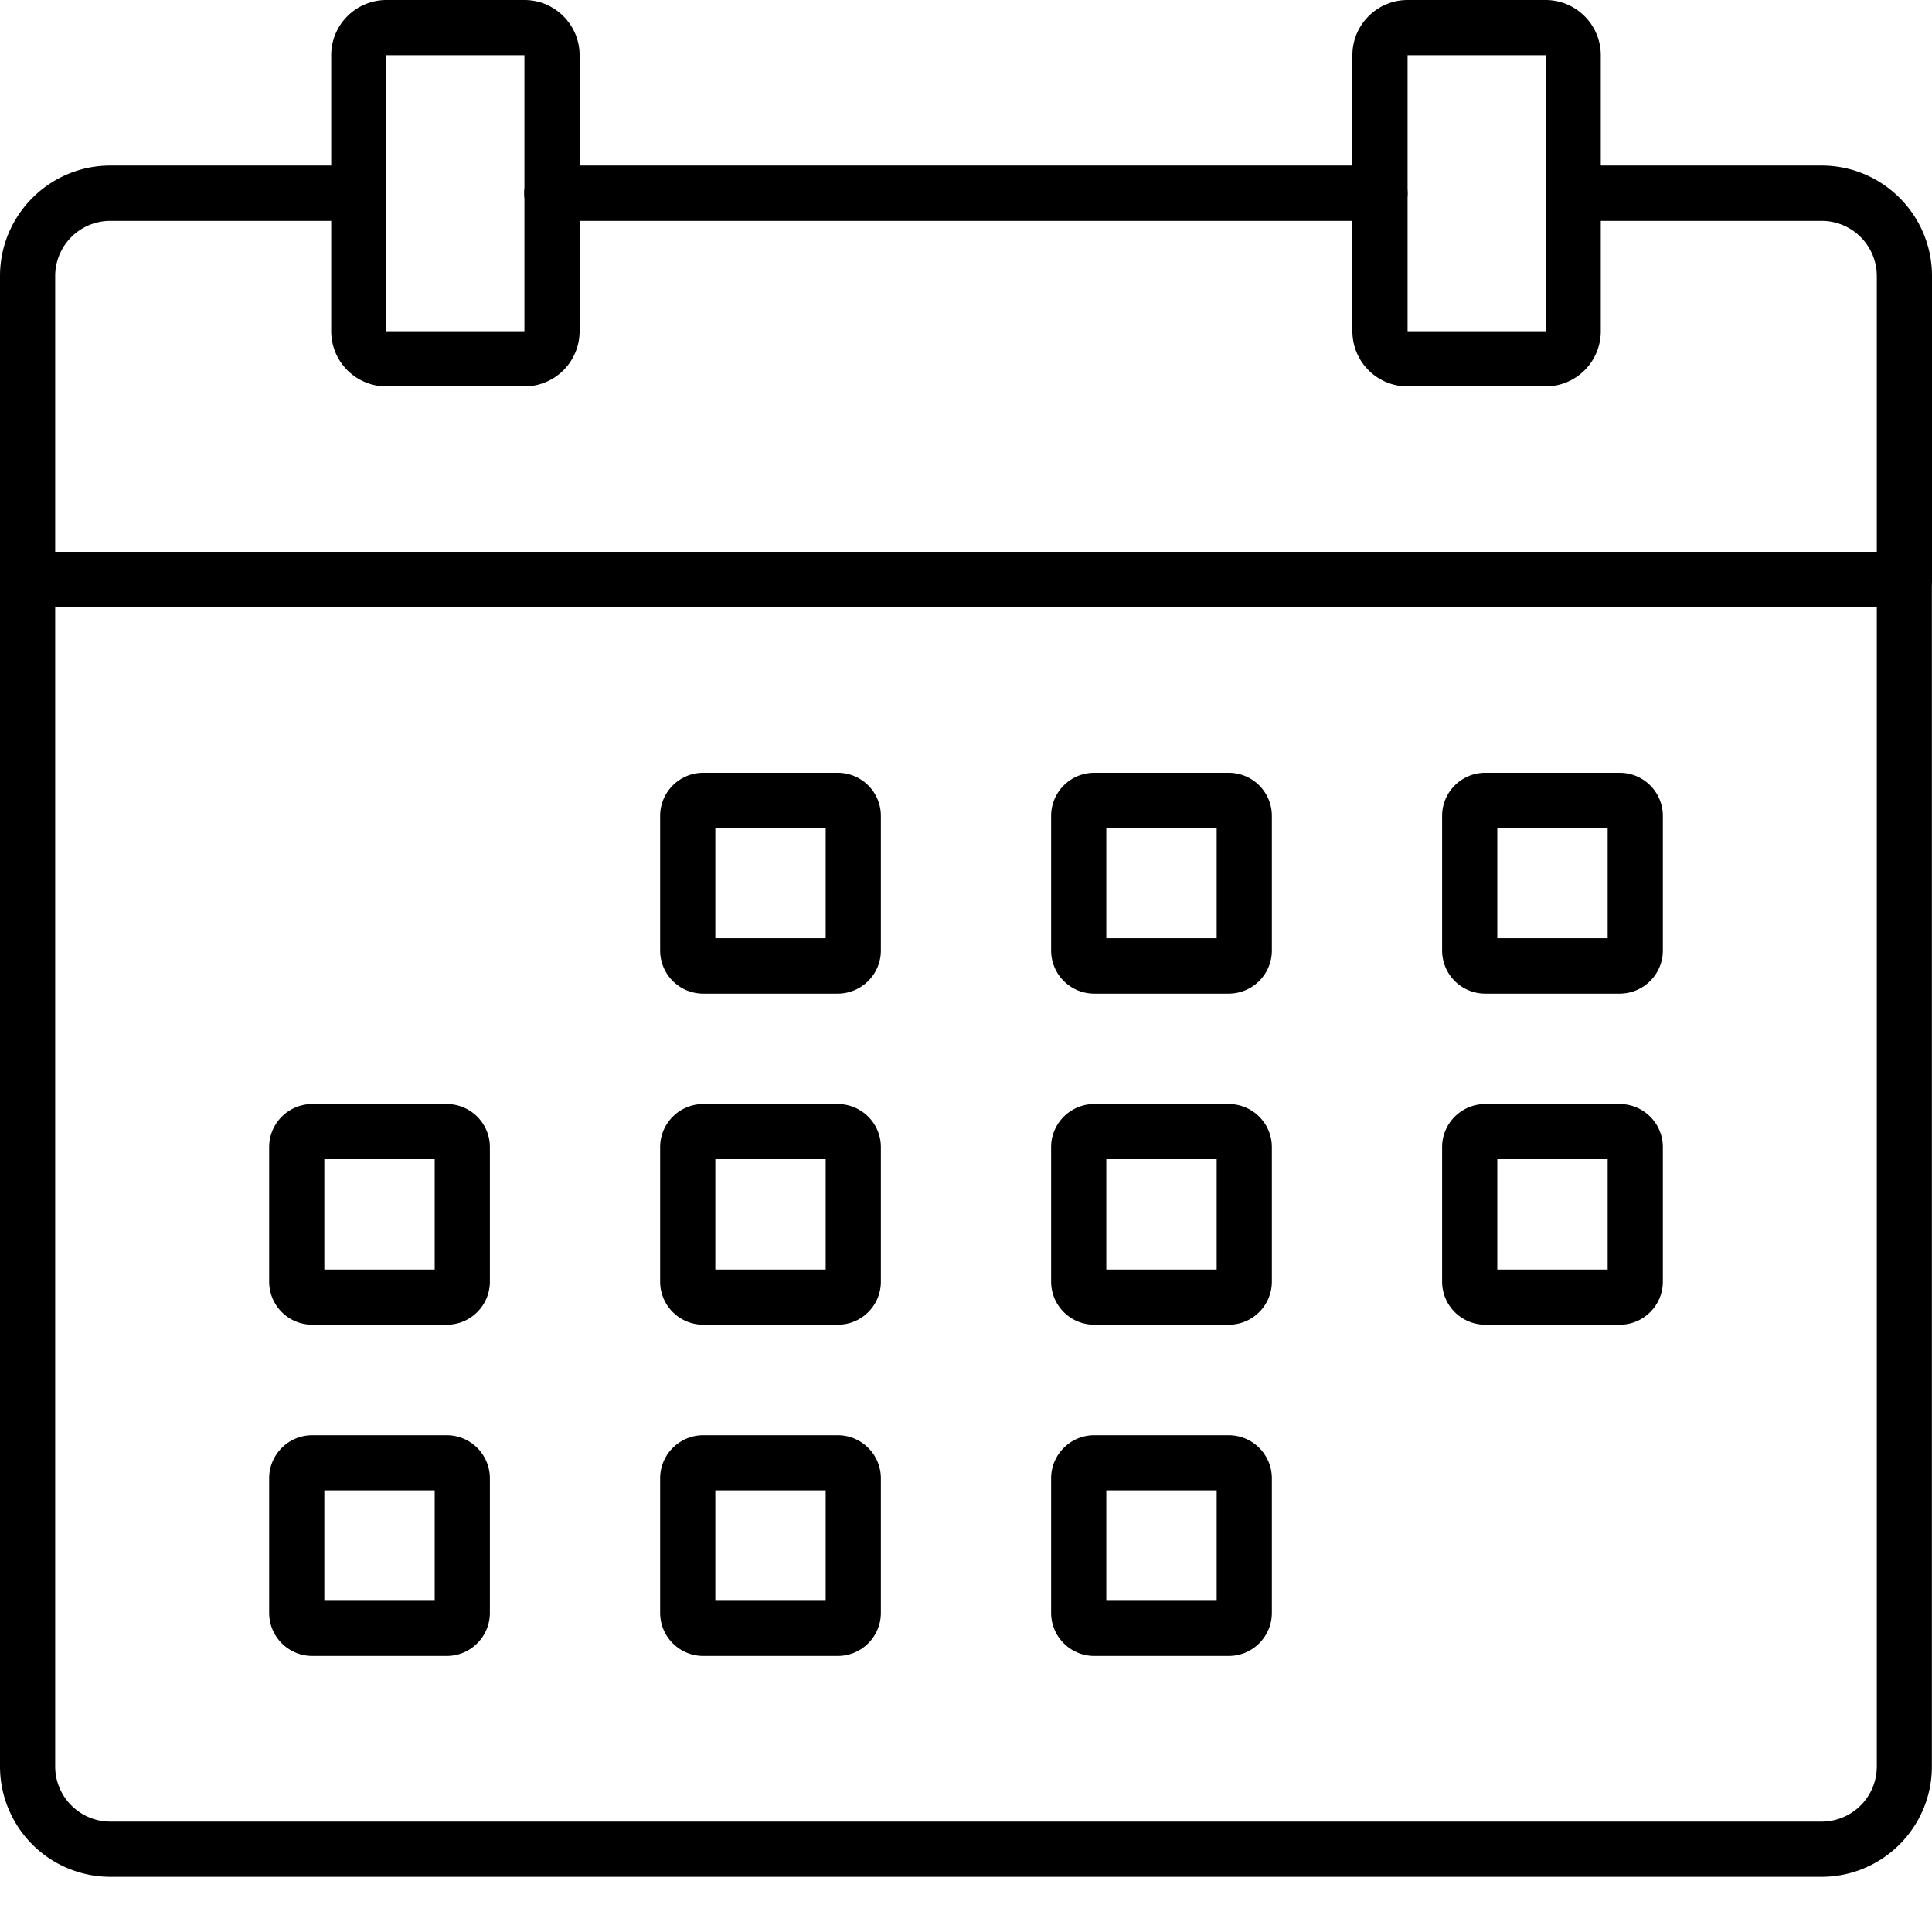 <svg width="16" height="16" viewBox="0 0 16 16" xmlns="http://www.w3.org/2000/svg">
    <g fill="#000" fill-rule="nonzero">
        <path d="M15.086 15.543H.914A.914.914 0 0 1 0 14.629V4.8c0-.126.102-.229.229-.229H15.77c.127 0 .229.103.229.229v9.829c0 .505-.41.914-.914.914zM.457 5.029v9.6c0 .252.205.457.457.457h14.172a.457.457 0 0 0 .457-.457v-9.6H.457z"/>
        <path d="M15.771 5.029H.23A.229.229 0 0 1 0 4.8V2.286c0-.505.41-.915.914-.915h2.057a.229.229 0 0 1 0 .458H.914a.457.457 0 0 0-.457.457V4.57h15.086V2.286a.457.457 0 0 0-.457-.457h-2.057a.229.229 0 0 1 0-.458h2.057c.505 0 .914.41.914.915V4.8a.229.229 0 0 1-.229.229z"/>
        <path d="M11.429 1.829H4.57a.229.229 0 0 1 0-.458h6.858a.229.229 0 0 1 0 .458z"/>
        <path d="M12.8 3.2h-1.143a.457.457 0 0 1-.457-.457V.457c0-.252.205-.457.457-.457H12.8c.252 0 .457.205.457.457v2.286a.457.457 0 0 1-.457.457zM11.657.457v2.286H12.8V.457h-1.143zM4.343 3.2H3.2a.457.457 0 0 1-.457-.457V.457C2.743.205 2.948 0 3.2 0h1.143c.252 0 .457.205.457.457v2.286a.457.457 0 0 1-.457.457zm0-2.743H3.2v2.286h1.143V.457zM13.414 8.229H12.3a.357.357 0 0 1-.357-.357V6.757c0-.197.16-.357.357-.357h1.114c.197 0 .357.16.357.357v1.115c0 .197-.16.356-.357.357zM12.4 7.77h.914v-.914H12.4v.914zM10.176 8.229H9.062a.357.357 0 0 1-.357-.357V6.757c0-.197.16-.357.357-.357h1.114c.197 0 .357.16.357.357v1.115c0 .197-.16.356-.357.357zM9.162 7.77h.914v-.914h-.914v.914zM6.938 8.229H5.824a.357.357 0 0 1-.357-.357V6.757c0-.197.16-.357.357-.357h1.114c.197 0 .357.16.357.357v1.115c0 .197-.16.356-.357.357zM5.924 7.77h.914v-.914h-.914v.914zM13.414 10.971H12.3a.357.357 0 0 1-.357-.357V9.5c0-.197.16-.357.357-.357h1.114c.197 0 .357.16.357.357v1.114c0 .197-.16.357-.357.357zm-1.014-.457h.914V9.6H12.4v.914zM10.176 10.971H9.062a.357.357 0 0 1-.357-.357V9.5c0-.197.16-.357.357-.357h1.114c.197 0 .357.16.357.357v1.114c0 .197-.16.357-.357.357zm-1.014-.457h.914V9.6h-.914v.914zM6.938 10.971H5.824a.357.357 0 0 1-.357-.357V9.5c0-.197.16-.357.357-.357h1.114c.197 0 .357.16.357.357v1.114c0 .198-.16.357-.357.357zm-1.014-.457h.914V9.6h-.914v.914zM3.7 10.971H2.586a.357.357 0 0 1-.357-.357V9.5c0-.197.16-.357.357-.357H3.7c.197 0 .357.16.357.357v1.114c0 .197-.16.357-.357.357zm-1.014-.457H3.6V9.6h-.914v.914zM10.176 13.714H9.062a.357.357 0 0 1-.357-.357v-1.114c0-.197.16-.357.357-.357h1.114c.197 0 .357.16.357.357v1.114c0 .197-.16.357-.357.357zm-1.014-.457h.914v-.914h-.914v.914zM6.938 13.714H5.824a.357.357 0 0 1-.357-.357v-1.114c0-.197.16-.357.357-.357h1.114c.197 0 .357.16.357.357v1.114c0 .197-.16.357-.357.357zm-1.014-.457h.914v-.914h-.914v.914zM3.7 13.714H2.586a.357.357 0 0 1-.357-.357v-1.114c0-.197.16-.357.357-.357H3.7c.197 0 .357.16.357.357v1.114c0 .197-.16.357-.357.357zm-1.014-.457H3.6v-.914h-.914v.914z"/>
    </g>
</svg>
